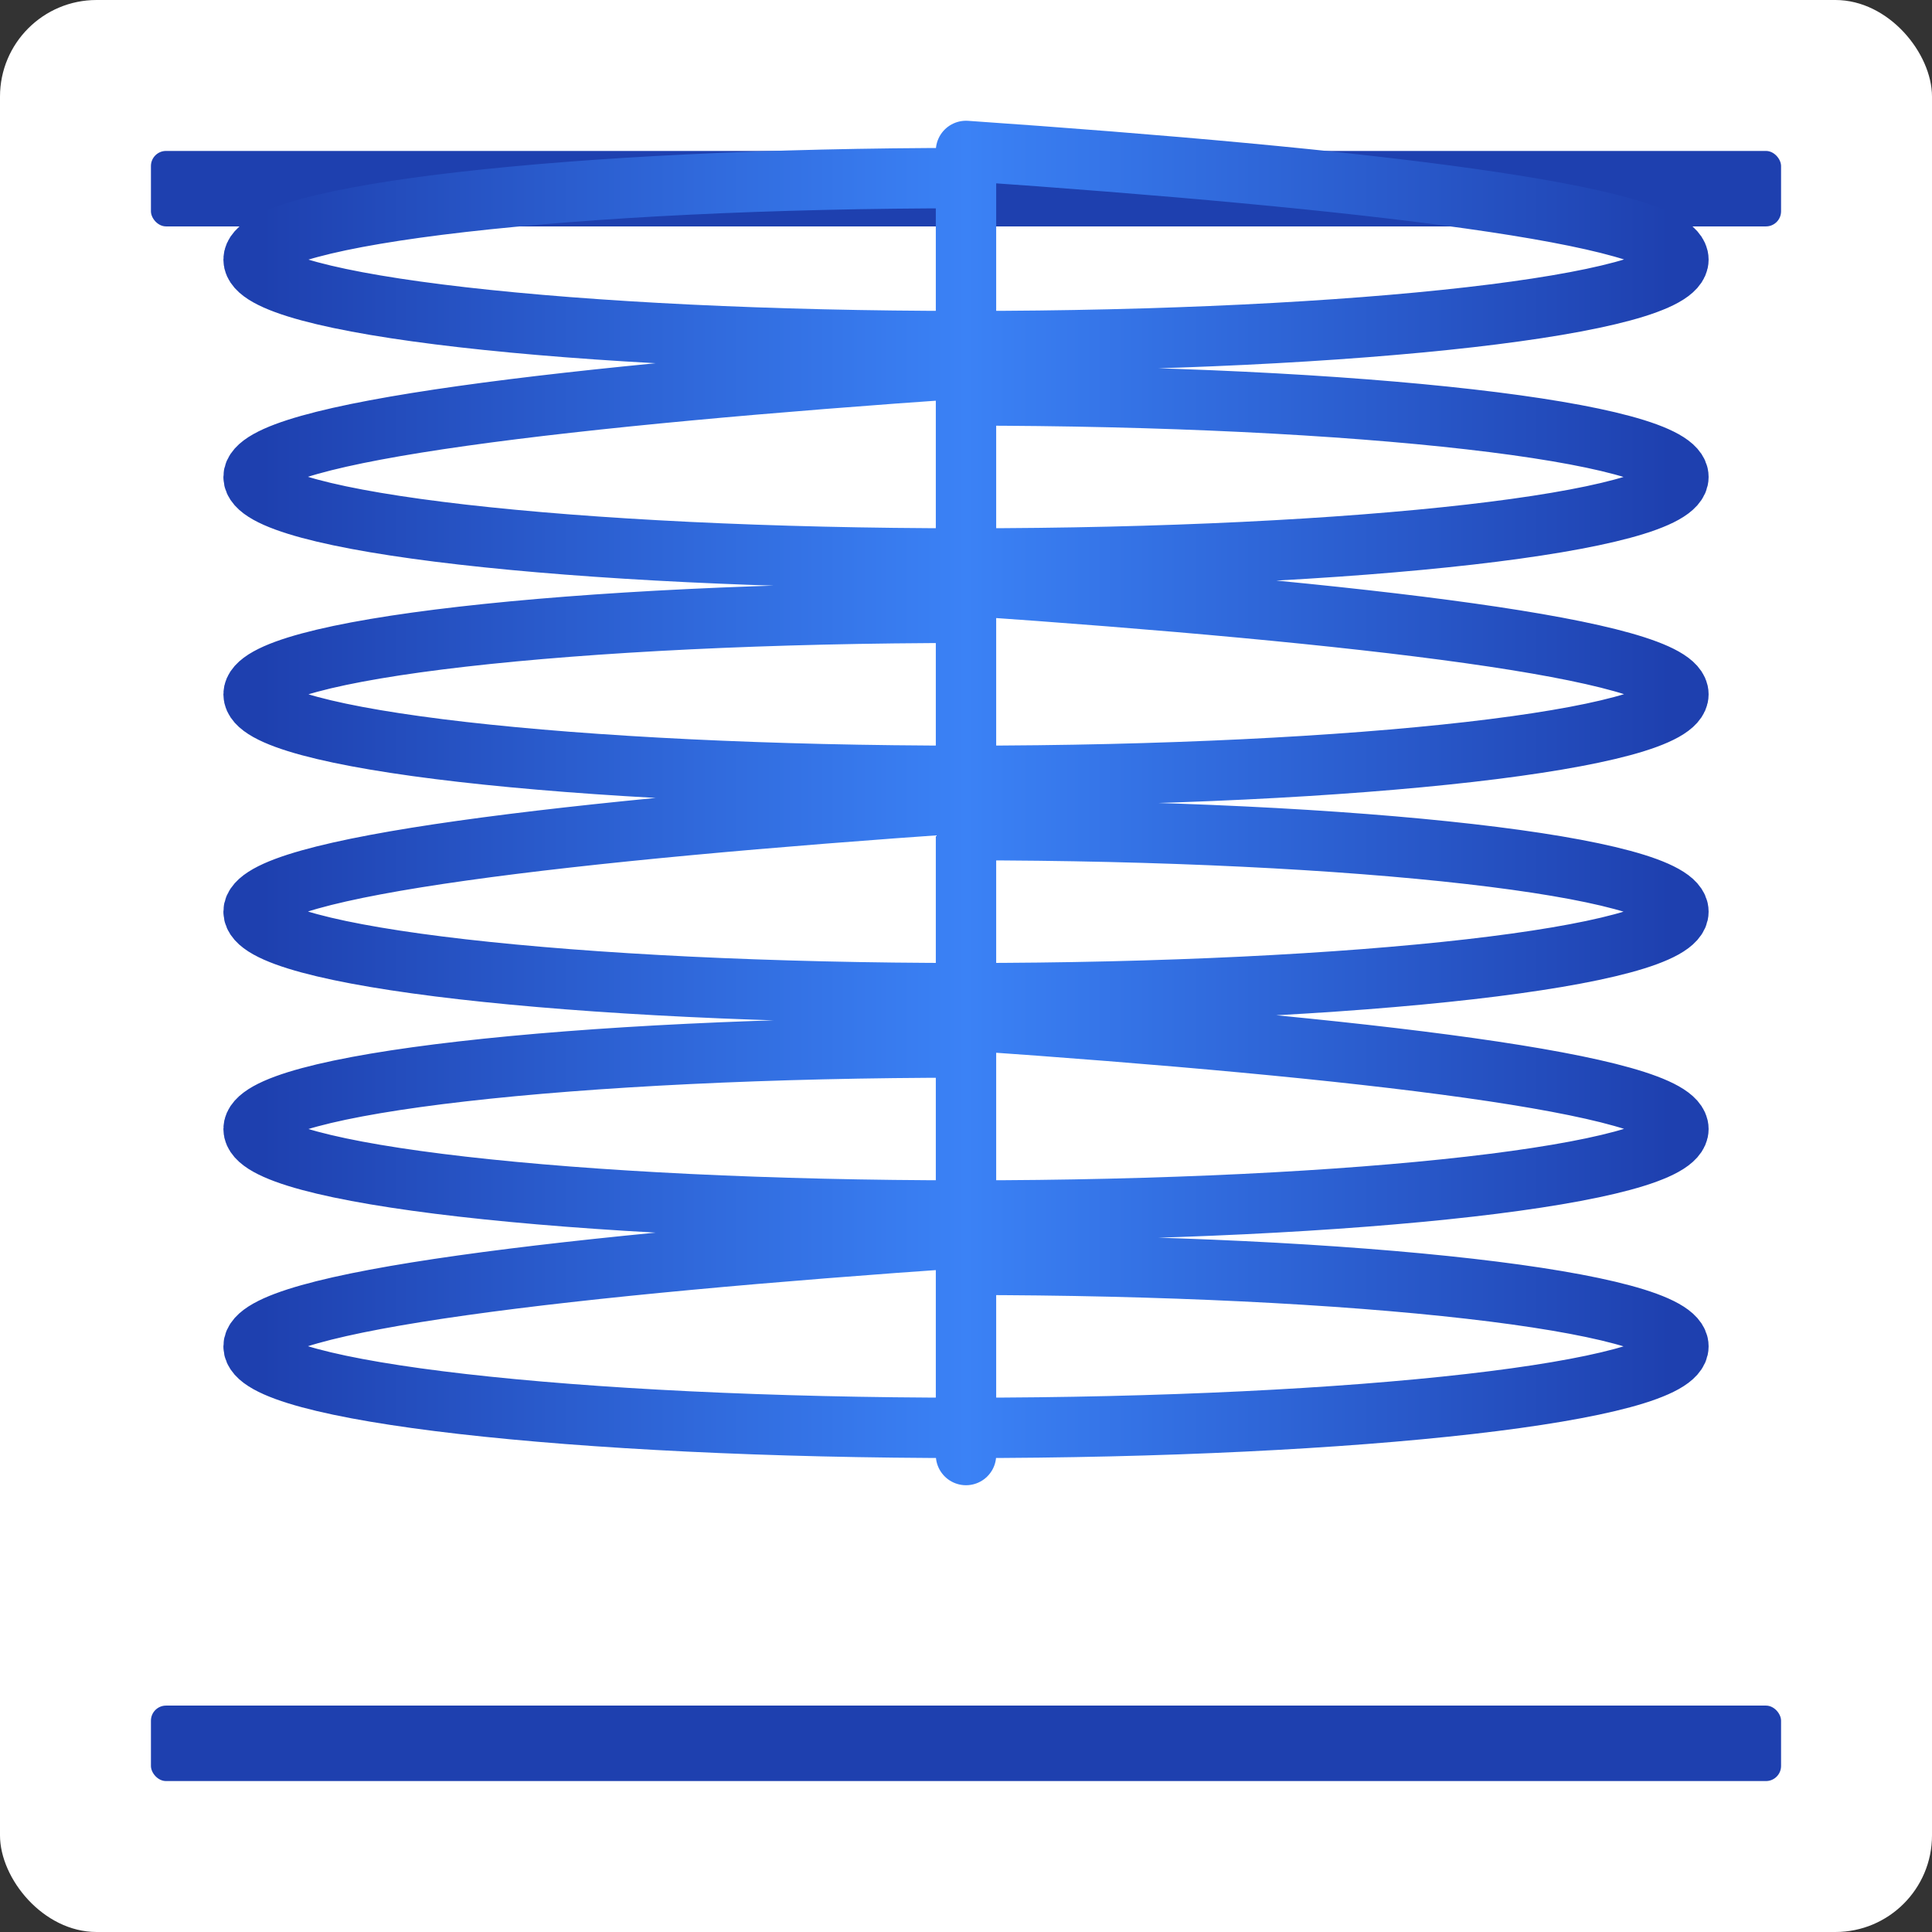 <svg xmlns="http://www.w3.org/2000/svg" width="512" height="512" viewBox="0 0 512 512">
  <rect x="0" y="0" width="512" height="512" fill="#333333" stroke="none"/>
  <defs>
    <linearGradient id="springGradient" x1="0%" y1="0%" x2="100%" y2="0%">
      <stop offset="0%" style="stop-color:#1E40AF;stop-opacity:1" />
      <stop offset="50%" style="stop-color:#3B82F6;stop-opacity:1" />
      <stop offset="100%" style="stop-color:#1E40AF;stop-opacity:1" />
    </linearGradient>
  </defs>
  
  <!-- Background -->
  <rect width="512" height="512" fill="#ffffff" rx="25.6"/>
  
  <!-- Borders -->
  
    <rect x="40" y="40" 
          width="432" height="20" 
          fill="#1E40AF" rx="4"/>
  
    <rect x="40" y="452" 
          width="432" height="20" 
          fill="#1E40AF" rx="4"/>
  
  
  <!-- Spring -->
  <path d="M 256 40 C 360.218 47.2, 444.8 56.877, 444.8 68.8 C 444.8 80.723, 360.218 90.4, 256 90.4 C 151.782 90.4, 67.2 80.723, 67.2 68.8 C 67.2 56.877, 151.782 47.2, 256 47.2 L 256 97.6 C 151.782 104.8, 67.2 114.477, 67.2 126.4 C 67.2 138.323, 151.782 148, 256 148 C 360.218 148, 444.8 138.323, 444.8 126.4 C 444.8 114.477, 360.218 104.8, 256 104.8 L 256 155.2 C 360.218 162.4, 444.8 172.077, 444.8 184 C 444.8 195.923, 360.218 205.6, 256 205.6 C 151.782 205.6, 67.2 195.923, 67.2 184 C 67.2 172.077, 151.782 162.4, 256 162.4 L 256 212.8 C 151.782 220, 67.2 229.677, 67.2 241.6 C 67.2 253.523, 151.782 263.2, 256 263.2 C 360.218 263.2, 444.8 253.523, 444.8 241.6 C 444.8 229.677, 360.218 220, 256 220 L 256 270.4 C 360.218 277.6, 444.8 287.277, 444.8 299.2 C 444.8 311.123, 360.218 320.8, 256 320.8 C 151.782 320.8, 67.2 311.123, 67.2 299.2 C 67.2 287.277, 151.782 277.6, 256 277.6 L 256 328 C 151.782 335.2, 67.2 344.877, 67.2 356.8 C 67.2 368.723, 151.782 378.4, 256 378.4 C 360.218 378.4, 444.8 368.723, 444.8 356.8 C 444.8 344.877, 360.218 335.2, 256 335.2 L 256 385.6" 
        fill="none" 
        stroke="url(#springGradient)" 
        stroke-width="16" 
        stroke-linecap="round" 
        stroke-linejoin="round"/>
</svg>